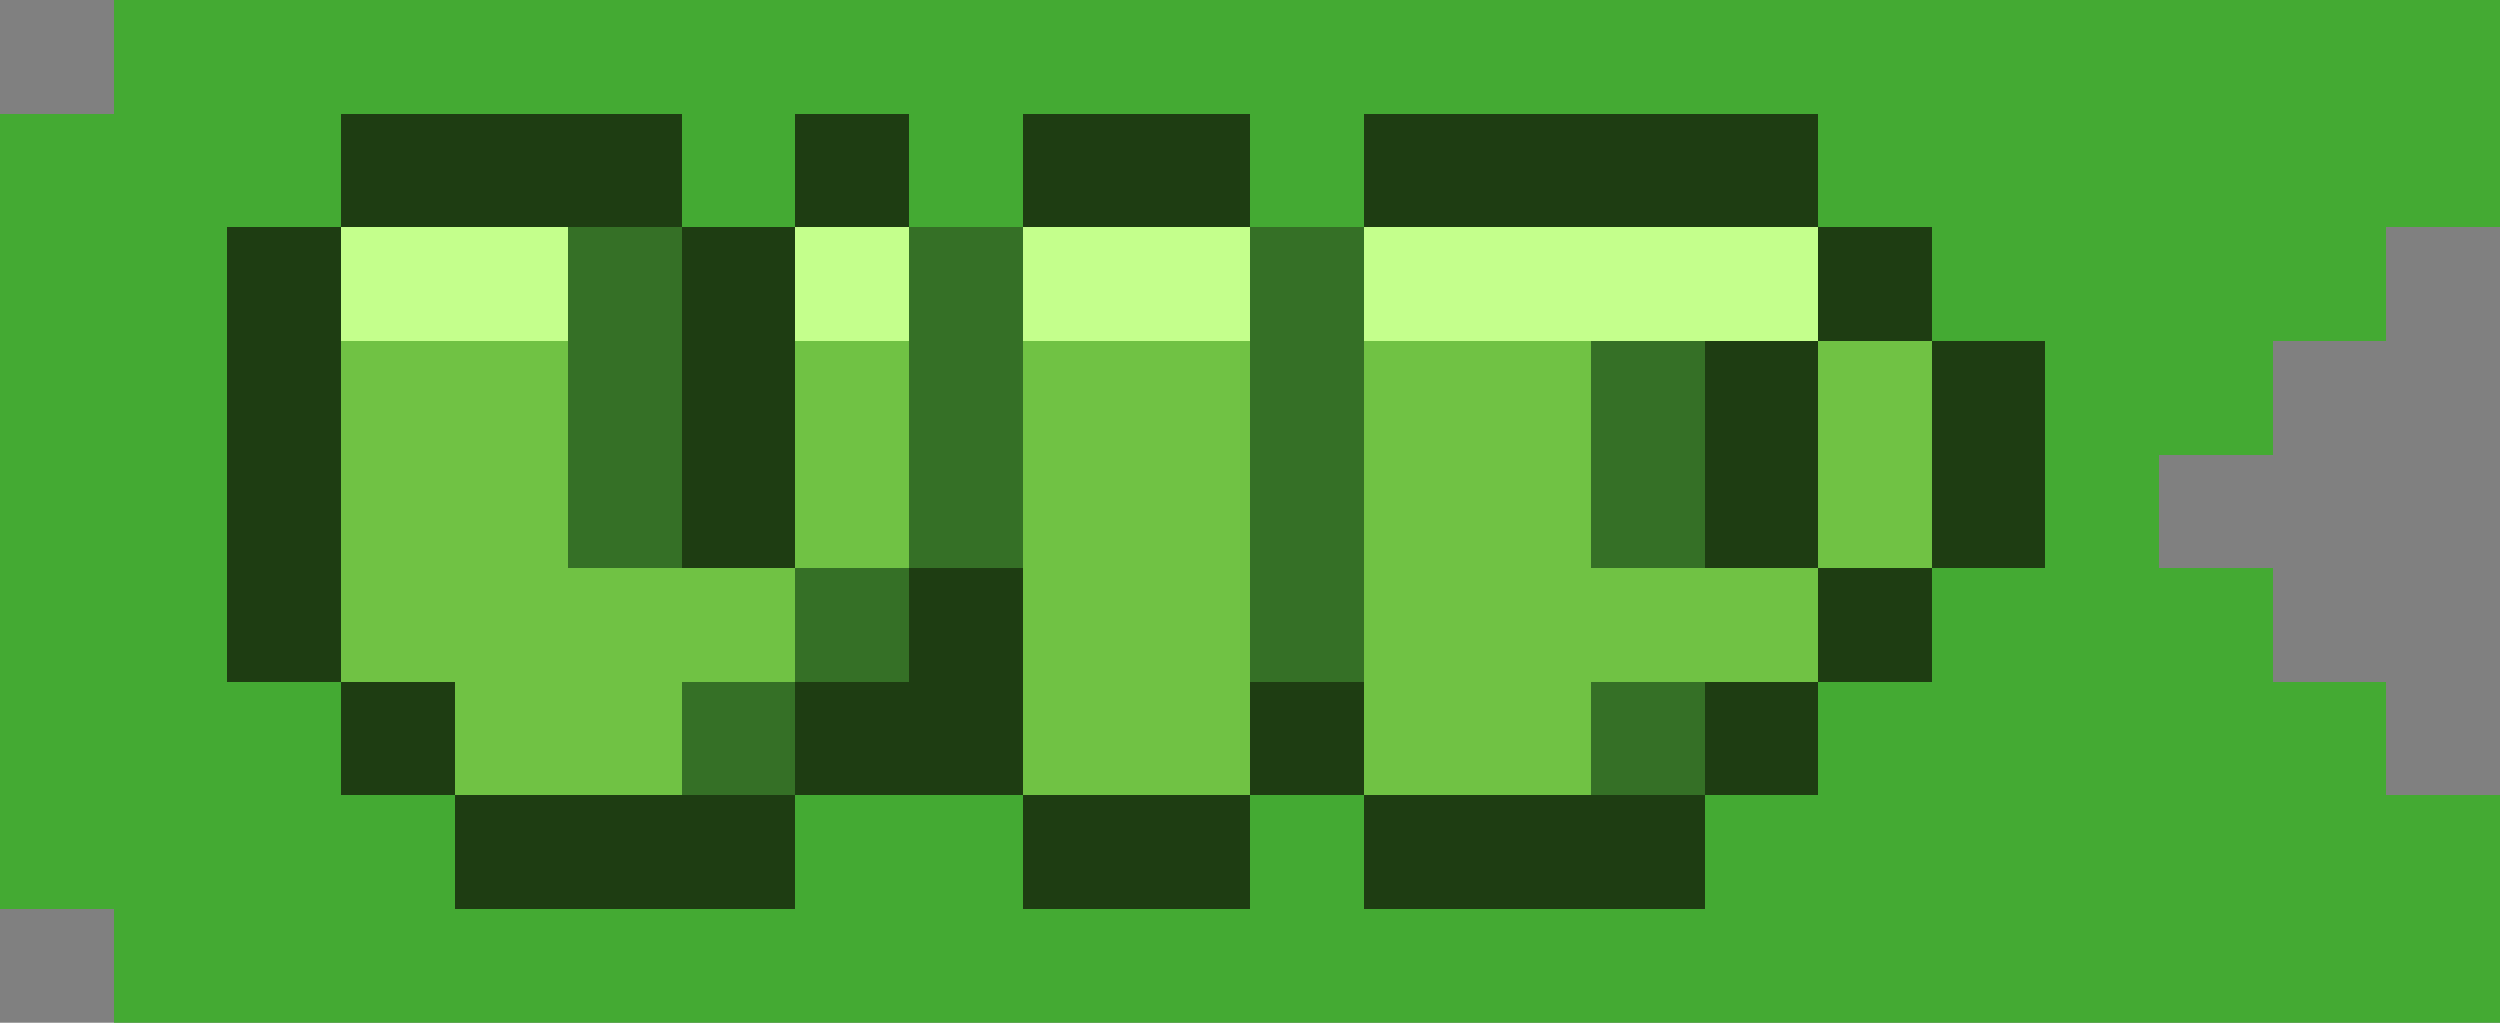 <svg xmlns="http://www.w3.org/2000/svg" viewBox="0 -0.5 22 9" shape-rendering="crispEdges">
<rect x="0" y="-0.5" width="22" height="9" fill="#808080" stroke="none"/>
<path stroke="#44aa33" d="M1 0h21M0 1h3M6 1h1M8 1h1M11 1h1M16 1h6M0 2h2M17 2h4M0 3h2M18 3h2M0 4h2M18 4h1M0 5h2M17 5h3M0 6h3M16 6h5M0 7h4M7 7h2M11 7h1M15 7h7M1 8h21" />
<path stroke="#1e3d12" d="M3 1h3M7 1h1M9 1h2M12 1h4M2 2h1M6 2h1M16 2h1M2 3h1M6 3h1M15 3h1M17 3h1M2 4h1M6 4h1M15 4h1M17 4h1M2 5h1M8 5h1M16 5h1M3 6h1M7 6h2M11 6h1M15 6h1M4 7h3M9 7h2M12 7h3" />
<path stroke="#c4ff8c" d="M3 2h2M7 2h1M9 2h2M12 2h4" />
<path stroke="#357026" d="M5 2h1M8 2h1M11 2h1M5 3h1M8 3h1M11 3h1M14 3h1M5 4h1M8 4h1M11 4h1M14 4h1M7 5h1M11 5h1M6 6h1M14 6h1" />
<path stroke="#70c244" d="M3 3h2M7 3h1M9 3h2M12 3h2M16 3h1M3 4h2M7 4h1M9 4h2M12 4h2M16 4h1M3 5h4M9 5h2M12 5h4M4 6h2M9 6h2M12 6h2" />
</svg>